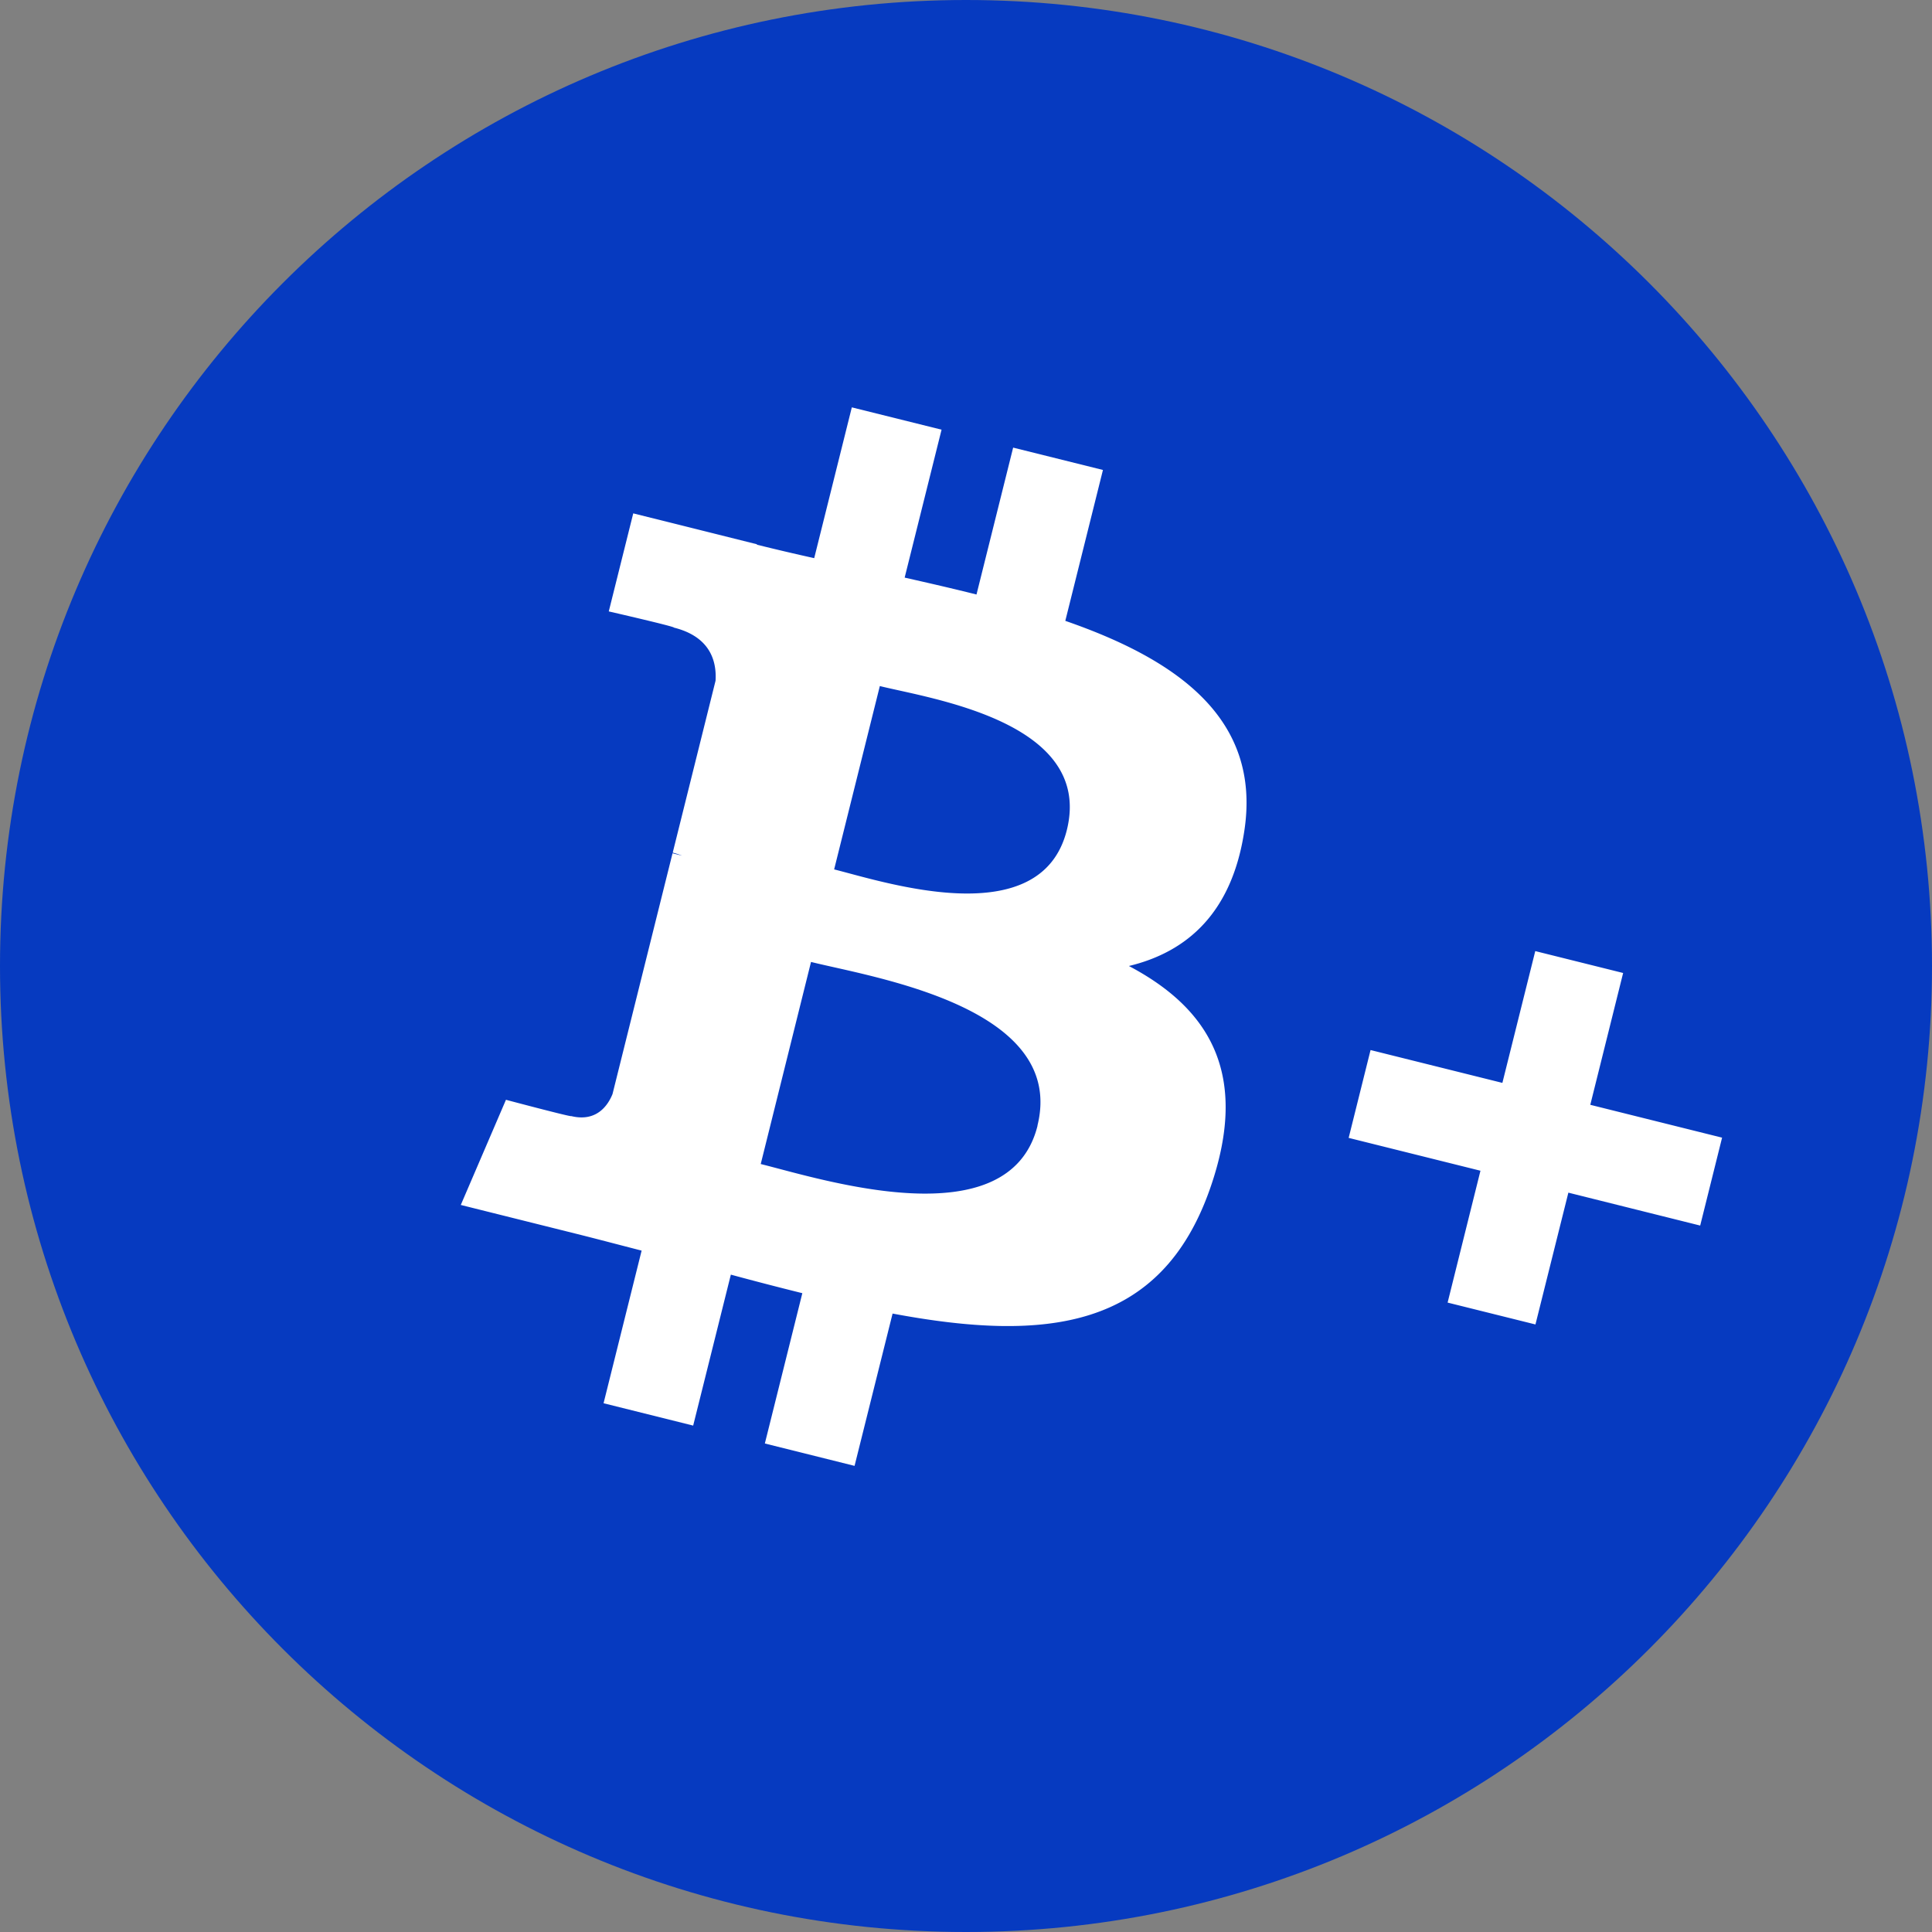 <svg width="60" height="60" fill="none" xmlns="http://www.w3.org/2000/svg"><rect width="100%" height="100%" fill="#808080" stroke="none"/><g id="XBC" clip-path="url(#clip0_2_3756)"><g id="Group"><path id="Vector" d="M30 60c16.569 0 30-13.431 30-30C60 13.431 46.569 0 30 0 13.431 0 0 13.431 0 30c0 16.569 13.431 30 30 30z" fill="#063AC0"/><path id="Vector_2" d="M48.707 37.039l-1.022 4.093-2.728-.679 1.02-4.095-4.093-1.02.68-2.728 4.094 1.02 1.021-4.093 2.729.68-1.02 4.094 4.093 1.02-.68 2.73-4.094-1.022zM38.644 25.8c-.38 2.531-1.76 3.761-3.585 4.2 2.495 1.318 3.76 3.35 2.527 6.894-1.53 4.401-5.11 4.791-9.866 3.9l-1.181 4.73-2.786-.695 1.164-4.668c-.742-.184-1.482-.376-2.22-.576l-1.17 4.688-2.783-.694 1.182-4.74c-.653-.167-1.313-.343-1.988-.512l-3.628-.906 1.403-3.266s2.053.546 2.025.506c.79.193 1.143-.334 1.284-.684l1.864-7.478.296.074a2.241 2.241 0 00-.29-.094l1.33-5.338c.038-.606-.163-1.367-1.293-1.65.045-.029-2.023-.503-2.023-.503l.76-3.045 3.843.96-.004.013a72.49 72.49 0 001.781.418l1.168-4.683 2.787.693-1.146 4.594c.748.169 1.5.341 2.231.525l1.138-4.562 2.789.694-1.169 4.686c3.518 1.218 6.085 3.062 5.56 6.519zm-6.426 9.16c.92-3.694-5.141-4.613-7.031-5.086l-1.562 6.276c1.89.469 7.716 2.35 8.597-1.192l-.004.001zm.913-9.18c.837-3.363-4.233-4.082-5.807-4.474L25.905 27c1.573.394 6.422 2 7.226-1.22z" fill="#fff"/></g></g><defs><clipPath id="clip0_2_3756"><path fill="#fff" d="M0 0h60v60H0z"/></clipPath></defs></svg>